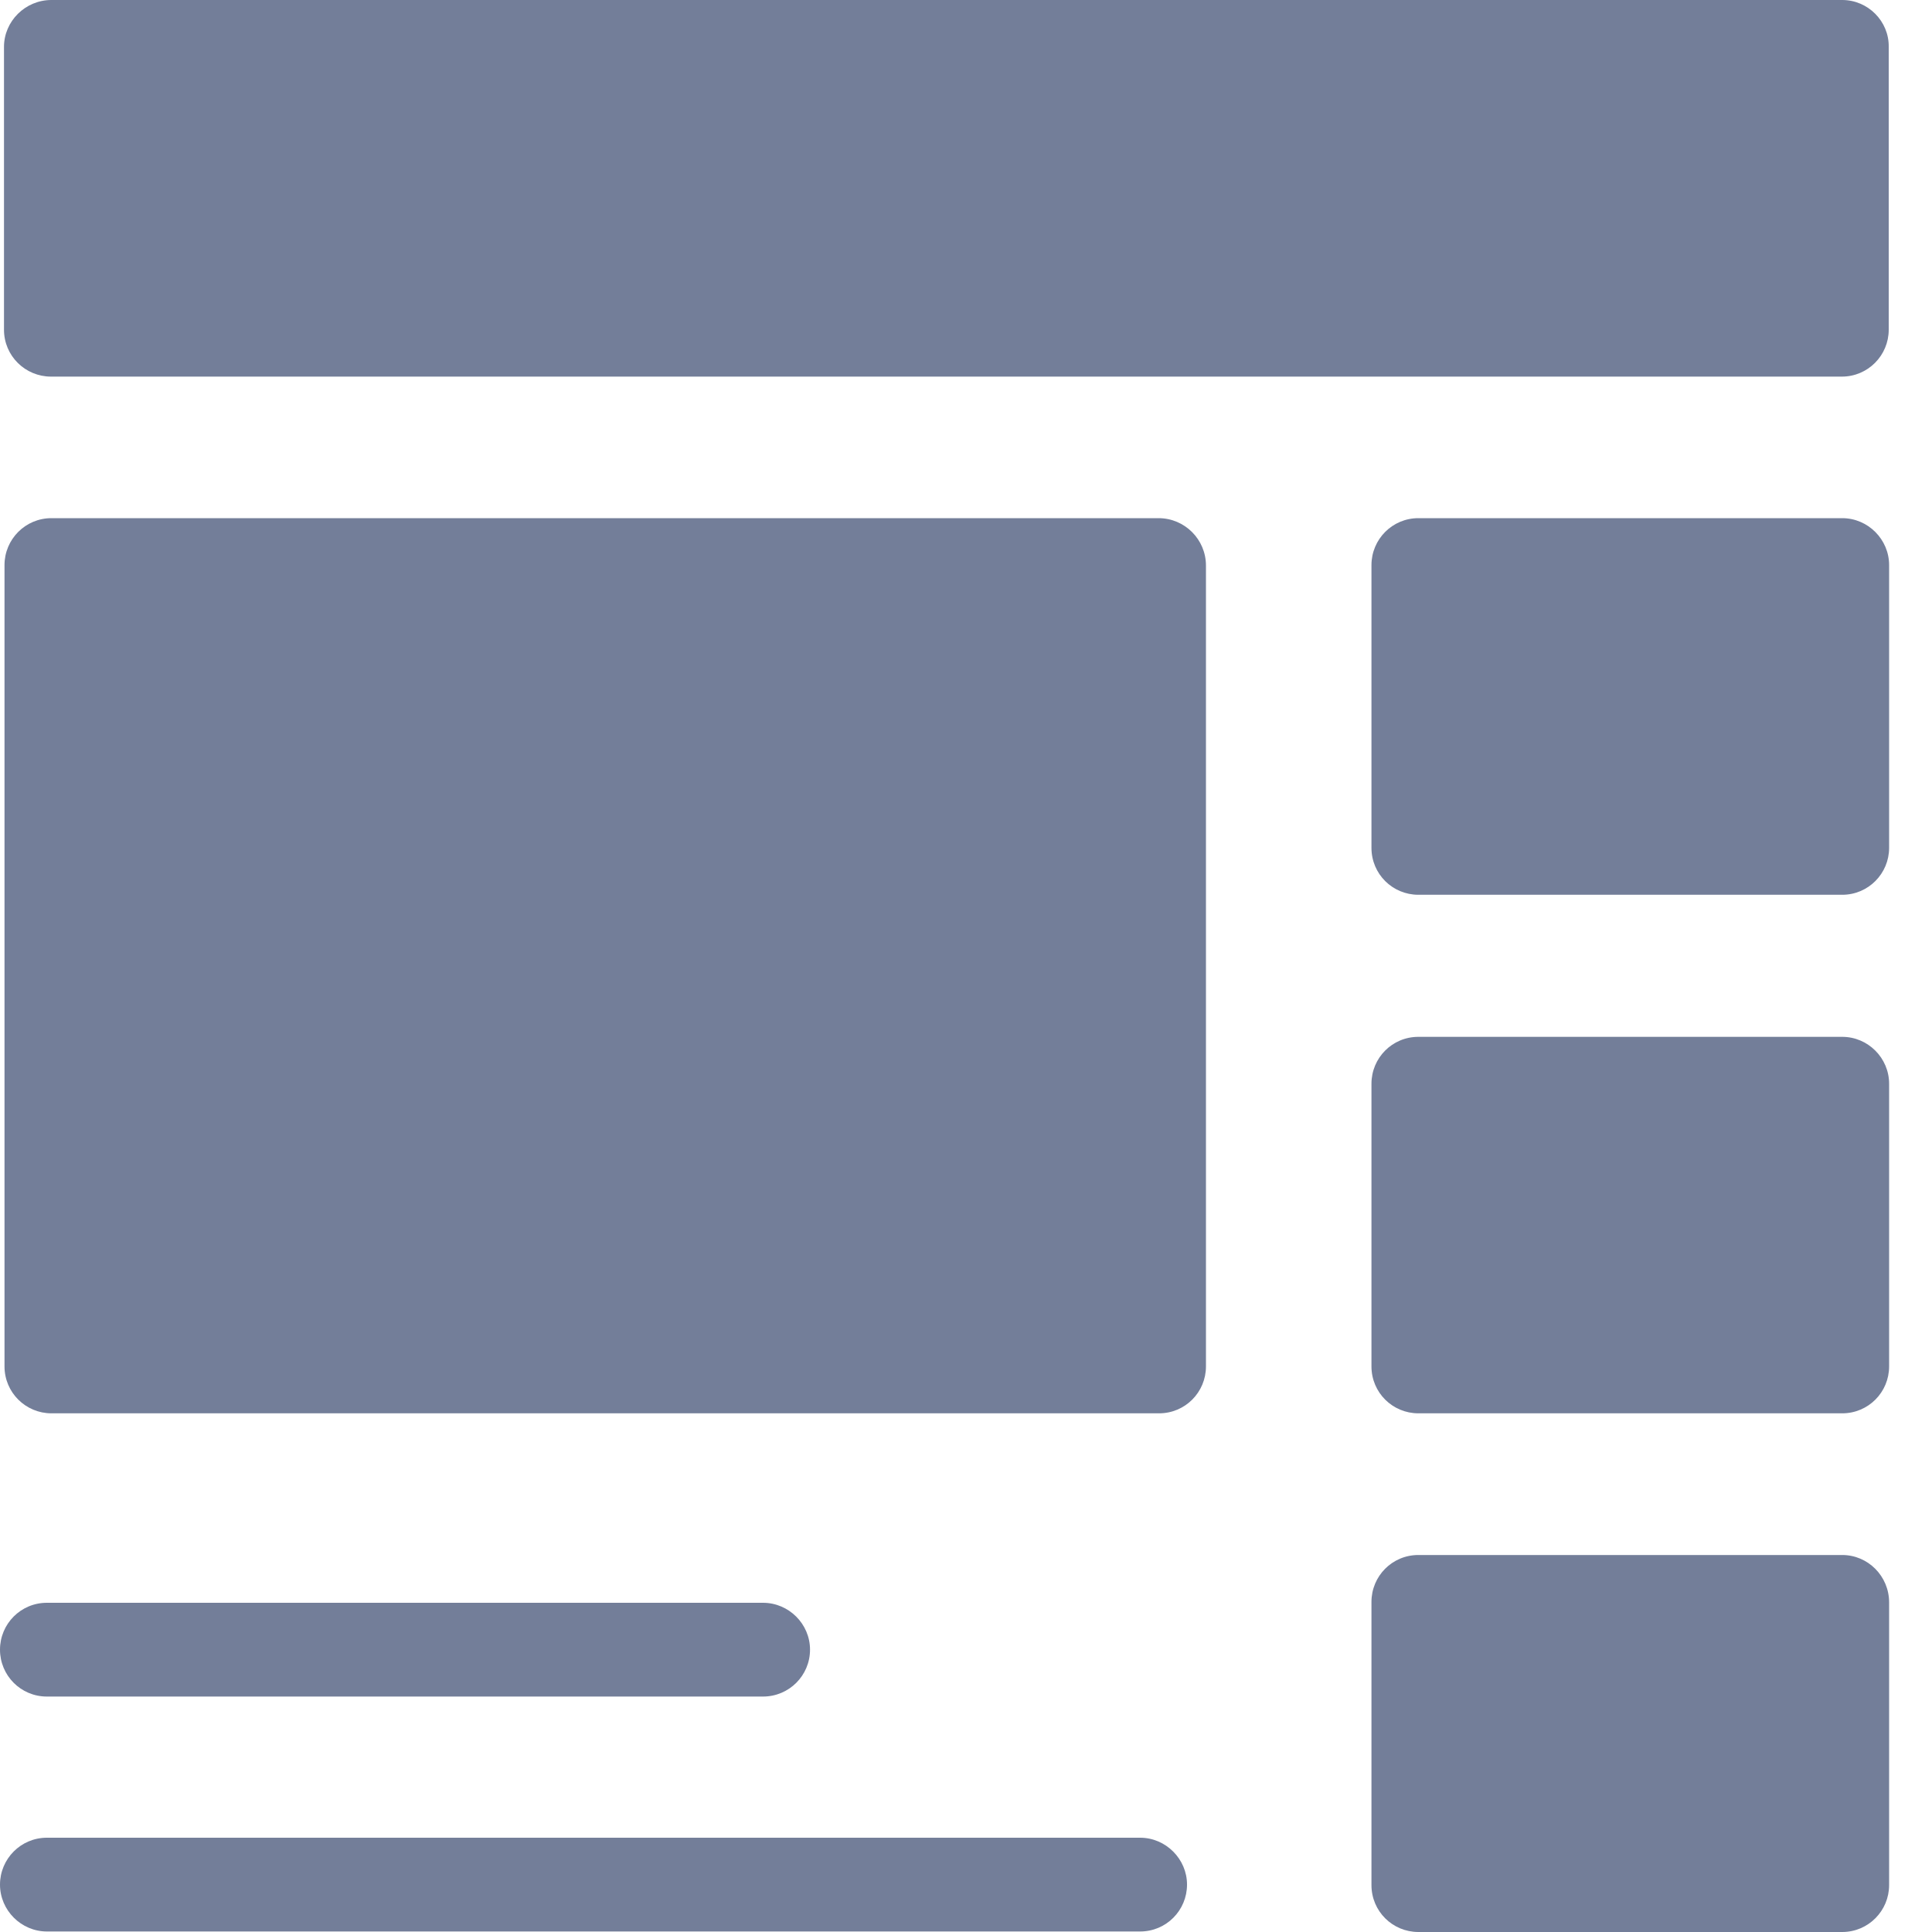<svg width="15" height="15" viewBox="0 0 15 15" fill="none" xmlns="http://www.w3.org/2000/svg">
<g clip-path="url(#clip0)">
<path d="M14.303 0H0.399C0.196 0 0.031 0.165 0.031 0.364V2.56C0.031 2.763 0.196 2.924 0.396 2.924H14.3C14.503 2.924 14.664 2.759 14.664 2.56V0.364C14.667 0.165 14.503 0 14.303 0Z" fill="#737E99"/>
<path d="M14.303 4.023H11.012C10.809 4.023 10.648 4.188 10.648 4.387V6.583C10.648 6.786 10.812 6.947 11.012 6.947H14.303C14.506 6.947 14.667 6.782 14.667 6.583V4.387C14.667 4.188 14.503 4.023 14.303 4.023Z" fill="#737E99"/>
<path d="M14.303 8.05H11.012C10.809 8.05 10.648 8.214 10.648 8.414V10.609C10.648 10.812 10.812 10.973 11.012 10.973H14.303C14.506 10.973 14.667 10.809 14.667 10.609V8.414C14.667 8.214 14.503 8.05 14.303 8.05Z" fill="#737E99"/>
<path d="M14.303 12.073H11.012C10.809 12.073 10.648 12.237 10.648 12.437V14.636C10.648 14.839 10.812 15 11.012 15H14.303C14.506 15 14.667 14.835 14.667 14.636V12.441C14.667 12.237 14.503 12.073 14.303 12.073Z" fill="#737E99"/>
<path d="M8.995 4.023H0.399C0.196 4.023 0.035 4.188 0.035 4.387V10.609C0.035 10.812 0.2 10.973 0.399 10.973H8.999C9.202 10.973 9.363 10.809 9.363 10.609V4.391C9.363 4.188 9.198 4.023 8.995 4.023Z" fill="#737E99"/>
<path d="M0.364 13.172H5.924C6.127 13.172 6.289 13.008 6.289 12.808C6.289 12.608 6.124 12.444 5.924 12.444H0.364C0.161 12.444 0 12.608 0 12.808C0 13.008 0.161 13.172 0.364 13.172Z" fill="#737E99"/>
<path d="M8.852 14.268H0.364C0.161 14.268 0 14.433 0 14.632C0 14.832 0.165 14.996 0.364 14.996H8.852C9.055 14.996 9.216 14.832 9.216 14.632C9.216 14.433 9.051 14.268 8.852 14.268Z" fill="#737E99"/>
</g>
<defs>
<clipPath id="clip0">
<rect width="14.667" height="15" fill="white"/>
</clipPath>
</defs>
</svg>
